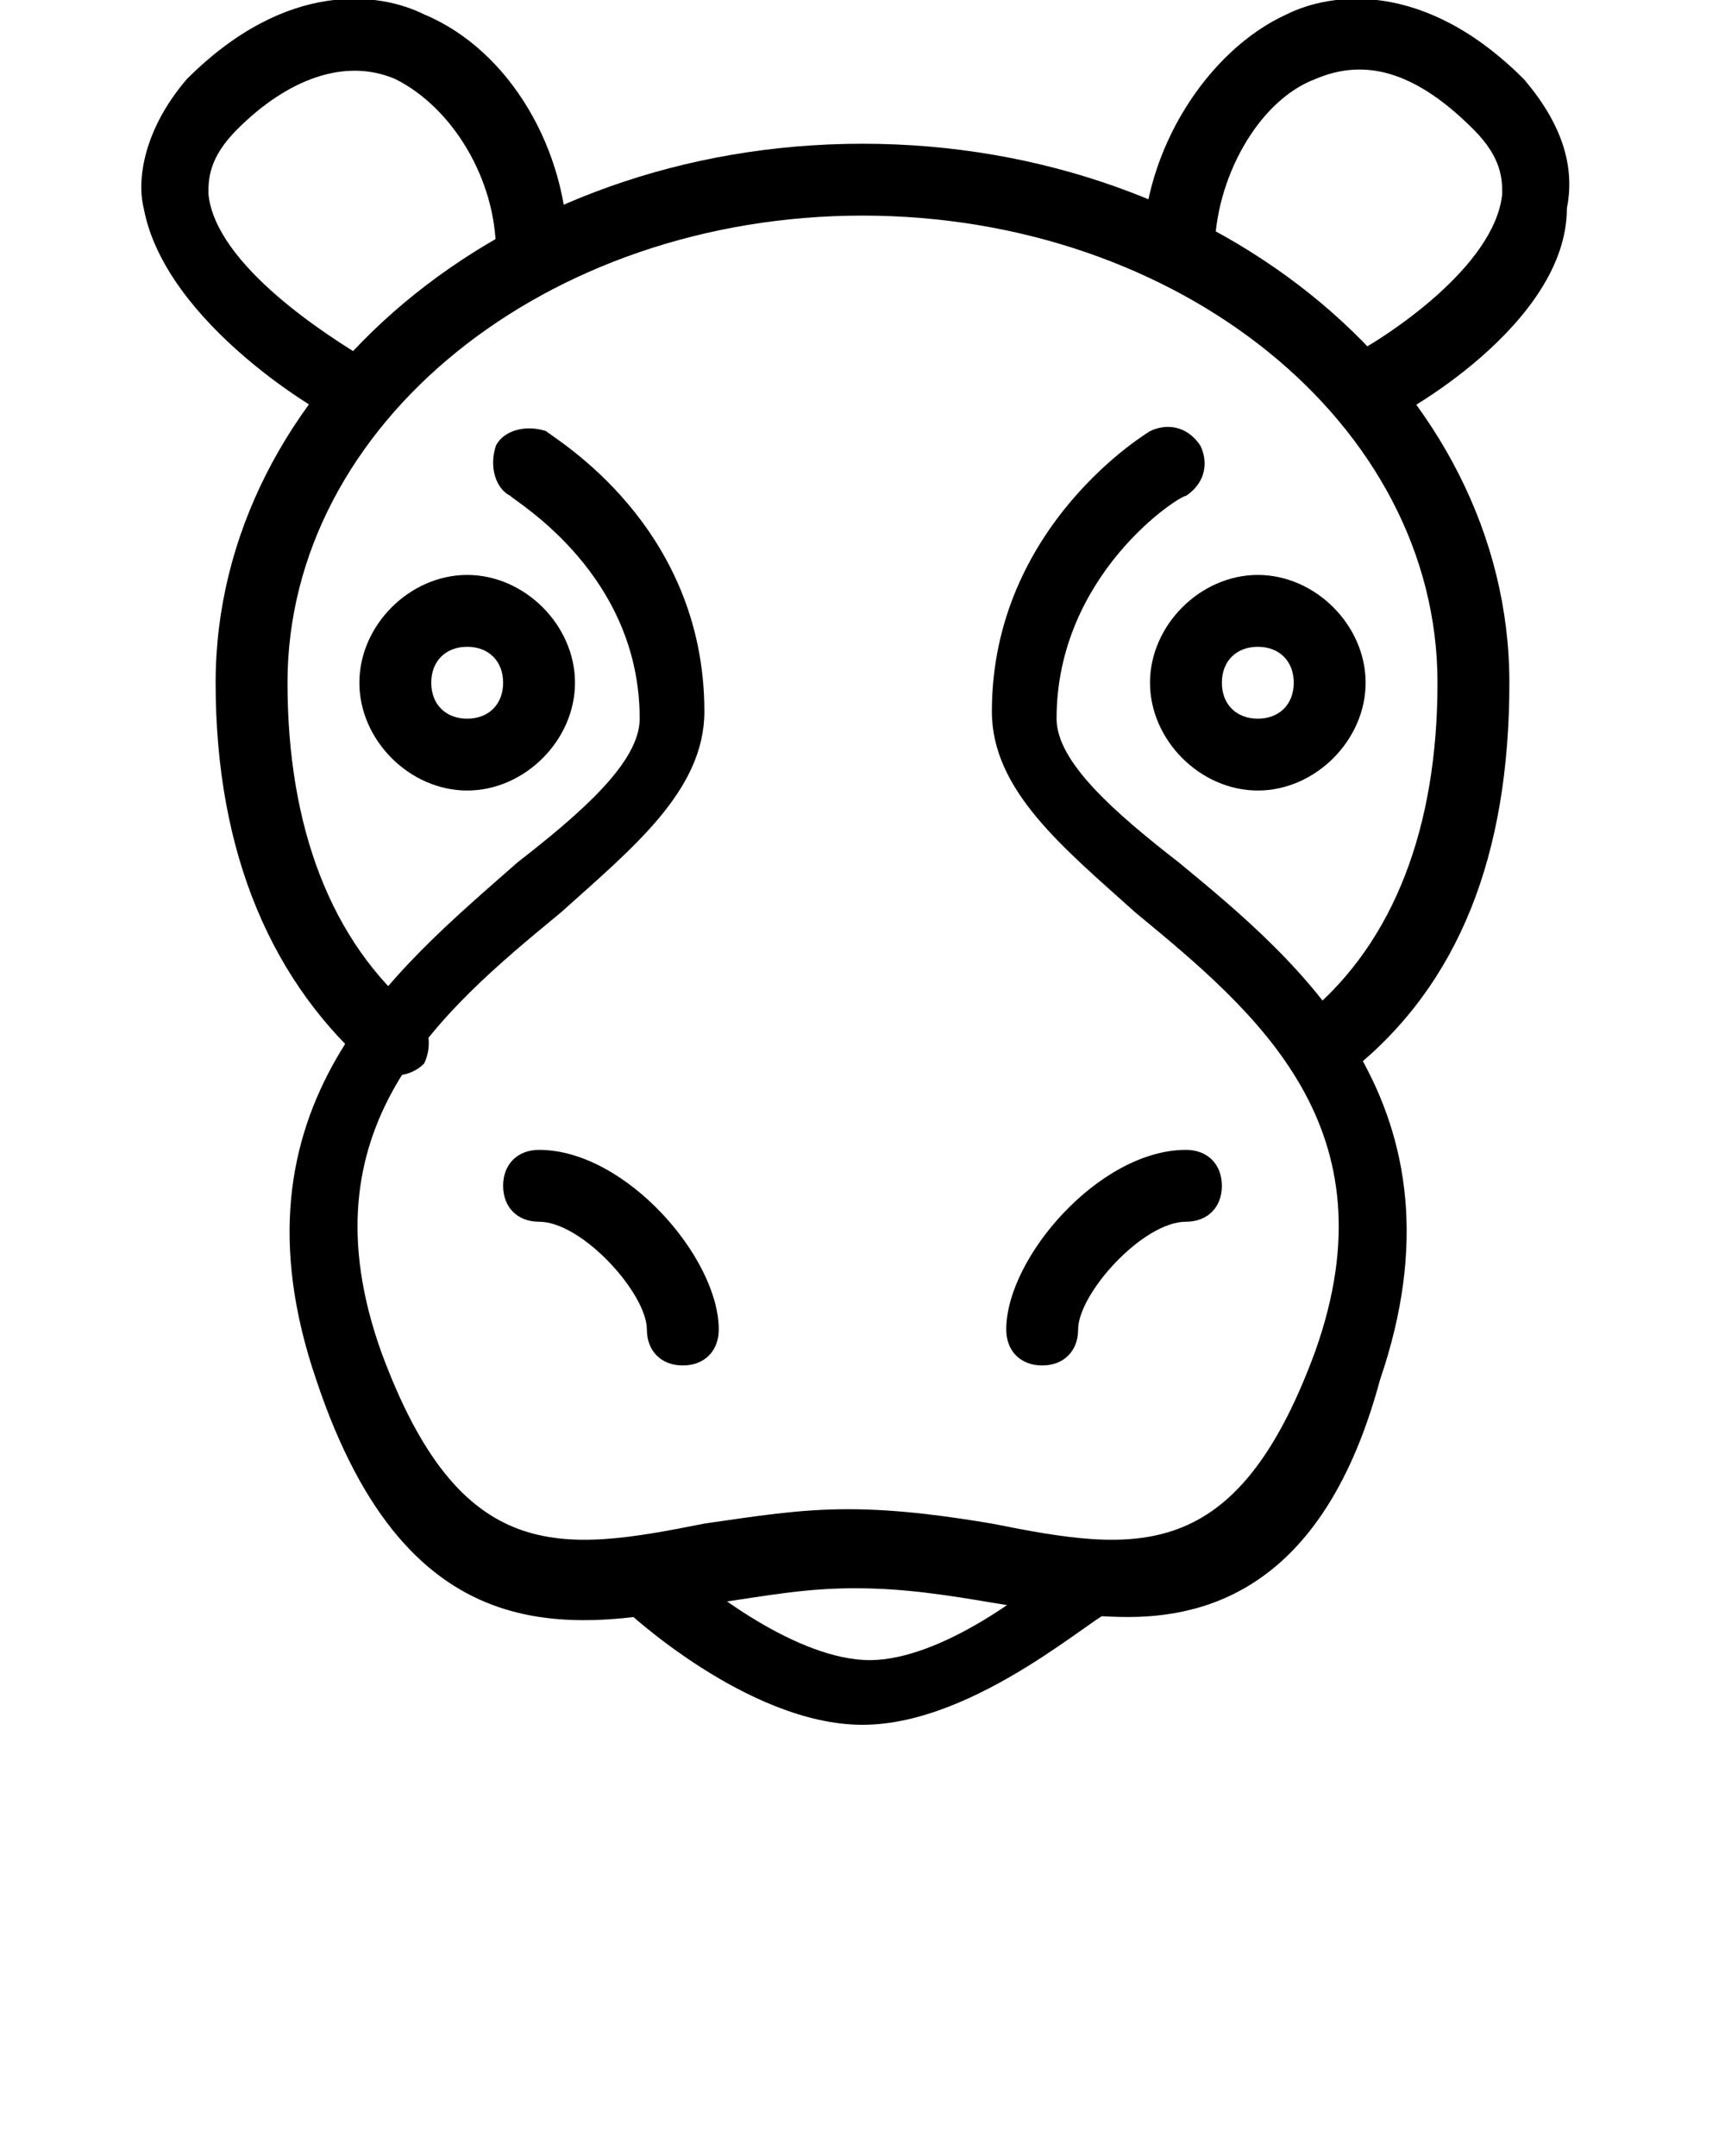 <?xml version="1.0" encoding="utf-8"?>
<!-- Generator: Adobe Illustrator 19.0.1, SVG Export Plug-In . SVG Version: 6.00 Build 0)  -->
<svg version="1.1" id="Слой_1" xmlns="http://www.w3.org/2000/svg" xmlns:xlink="http://www.w3.org/1999/xlink" x="0px" y="0px"
	 viewBox="-487 736 24 30" style="enable-background:new -487 736 24 30;" xml:space="preserve">
<g>
	<g>
		<path d="M-468.5,751c-0.1,0-0.3-0.1-0.4-0.2c-0.2-0.2-0.2-0.5,0.1-0.7c1.2-1,1.8-2.6,1.8-4.6c0-3.6-3.6-6.5-8-6.5s-8,2.9-8,6.5
			c0,2,0.6,3.6,1.8,4.6c0.2,0.2,0.2,0.5,0.1,0.7c-0.2,0.2-0.5,0.2-0.7,0.1c-1.4-1.2-2.2-3-2.2-5.4c0-4.1,4-7.5,9-7.5s9,3.4,9,7.5
			c0,2.4-0.7,4.2-2.2,5.4C-468.3,751-468.4,751-468.5,751z"/>
	</g>
	<g>
		<path d="M-475,760c-1.6,0-3.3-1.6-3.3-1.6c-0.2-0.2-0.2-0.5,0-0.7c0.2-0.2,0.5-0.2,0.7,0c0.4,0.4,1.7,1.4,2.7,1.4
			c1,0,2.3-1,2.7-1.4c0.2-0.2,0.5-0.2,0.7,0c0.2,0.2,0.2,0.5,0,0.7C-471.7,758.4-473.4,760-475,760z"/>
	</g>
	<g>
		<path d="M-480.5,747c-0.8,0-1.5-0.7-1.5-1.5c0-0.8,0.7-1.5,1.5-1.5s1.5,0.7,1.5,1.5S-479.7,747-480.5,747z M-480.5,745
			c-0.3,0-0.5,0.2-0.5,0.5s0.2,0.5,0.5,0.5s0.5-0.2,0.5-0.5S-480.2,745-480.5,745z"/>
	</g>
	<g>
		<path d="M-469.5,747c-0.8,0-1.5-0.7-1.5-1.5c0-0.8,0.7-1.5,1.5-1.5s1.5,0.7,1.5,1.5C-468,746.3-468.7,747-469.5,747z M-469.5,745
			c-0.3,0-0.5,0.2-0.5,0.5s0.2,0.5,0.5,0.5s0.5-0.2,0.5-0.5S-469.2,745-469.5,745z"/>
	</g>
	<g>
		<path d="M-482.2,741.9c-0.3-0.1-2.5-1.4-2.8-3c-0.1-0.4,0-1.1,0.6-1.8c1.4-1.4,2.7-1.2,3.3-0.9c1.2,0.5,2,1.9,2,3.3h-1
			c0-1-0.6-2-1.4-2.4c-0.7-0.3-1.5,0-2.2,0.7c-0.4,0.4-0.4,0.7-0.4,0.9c0.1,1,1.7,2,2.2,2.3L-482.2,741.9z"/>
	</g>
	<g>
		<path d="M-467.8,741.9l-0.5-0.9c0.6-0.3,2.1-1.3,2.2-2.3c0-0.2,0-0.5-0.4-0.9c-0.8-0.8-1.5-1-2.2-0.7c-0.8,0.3-1.4,1.4-1.4,2.4h-1
			c0-1.4,0.9-2.8,2-3.3c0.6-0.3,1.9-0.5,3.3,0.9c0.6,0.7,0.7,1.3,0.6,1.8C-465.2,740.5-467.5,741.8-467.8,741.9z"/>
	</g>
	<g>
		<path d="M-471.3,758.5c-0.6,0-1.3-0.1-1.9-0.2c-0.6-0.1-1.2-0.2-1.9-0.2s-1.2,0.1-1.9,0.2c-2,0.4-4.3,0.8-5.6-3.1
			c-1.3-3.8,1.1-5.7,2.8-7.2c0.9-0.7,1.7-1.4,1.7-2c0-2-1.7-3-1.8-3.1c-0.2-0.1-0.3-0.4-0.2-0.7c0.1-0.2,0.4-0.3,0.7-0.2
			c0.1,0.1,2.2,1.3,2.2,3.9c0,1.1-1,1.9-2,2.8c-1.7,1.4-3.6,3-2.5,6.1c1.1,3,2.5,2.8,4.5,2.4c0.7-0.1,1.3-0.2,2-0.2s1.4,0.1,2,0.2
			c2,0.4,3.4,0.6,4.5-2.4c1.1-3.1-0.8-4.7-2.5-6.1c-1-0.9-2-1.7-2-2.8c0-2.6,2.2-3.9,2.2-3.9c0.2-0.1,0.5-0.1,0.7,0.2
			c0.1,0.2,0.1,0.5-0.2,0.7c-0.1,0-1.8,1.1-1.8,3.1c0,0.6,0.8,1.3,1.7,2c1.7,1.4,4.1,3.4,2.8,7.2
			C-468.5,757.8-469.9,758.5-471.3,758.5z"/>
	</g>
	<g>
		<path d="M-477.5,755c-0.3,0-0.5-0.2-0.5-0.5c0-0.5-0.9-1.5-1.5-1.5c-0.3,0-0.5-0.2-0.5-0.5s0.2-0.5,0.5-0.5c1.2,0,2.5,1.5,2.5,2.5
			C-477,754.8-477.2,755-477.5,755z"/>
	</g>
	<g>
		<path d="M-472.5,755c-0.3,0-0.5-0.2-0.5-0.5c0-1,1.3-2.5,2.5-2.5c0.3,0,0.5,0.2,0.5,0.5s-0.2,0.5-0.5,0.5c-0.6,0-1.5,1-1.5,1.5
			C-472,754.8-472.2,755-472.5,755z"/>
	</g>
</g>
</svg>

